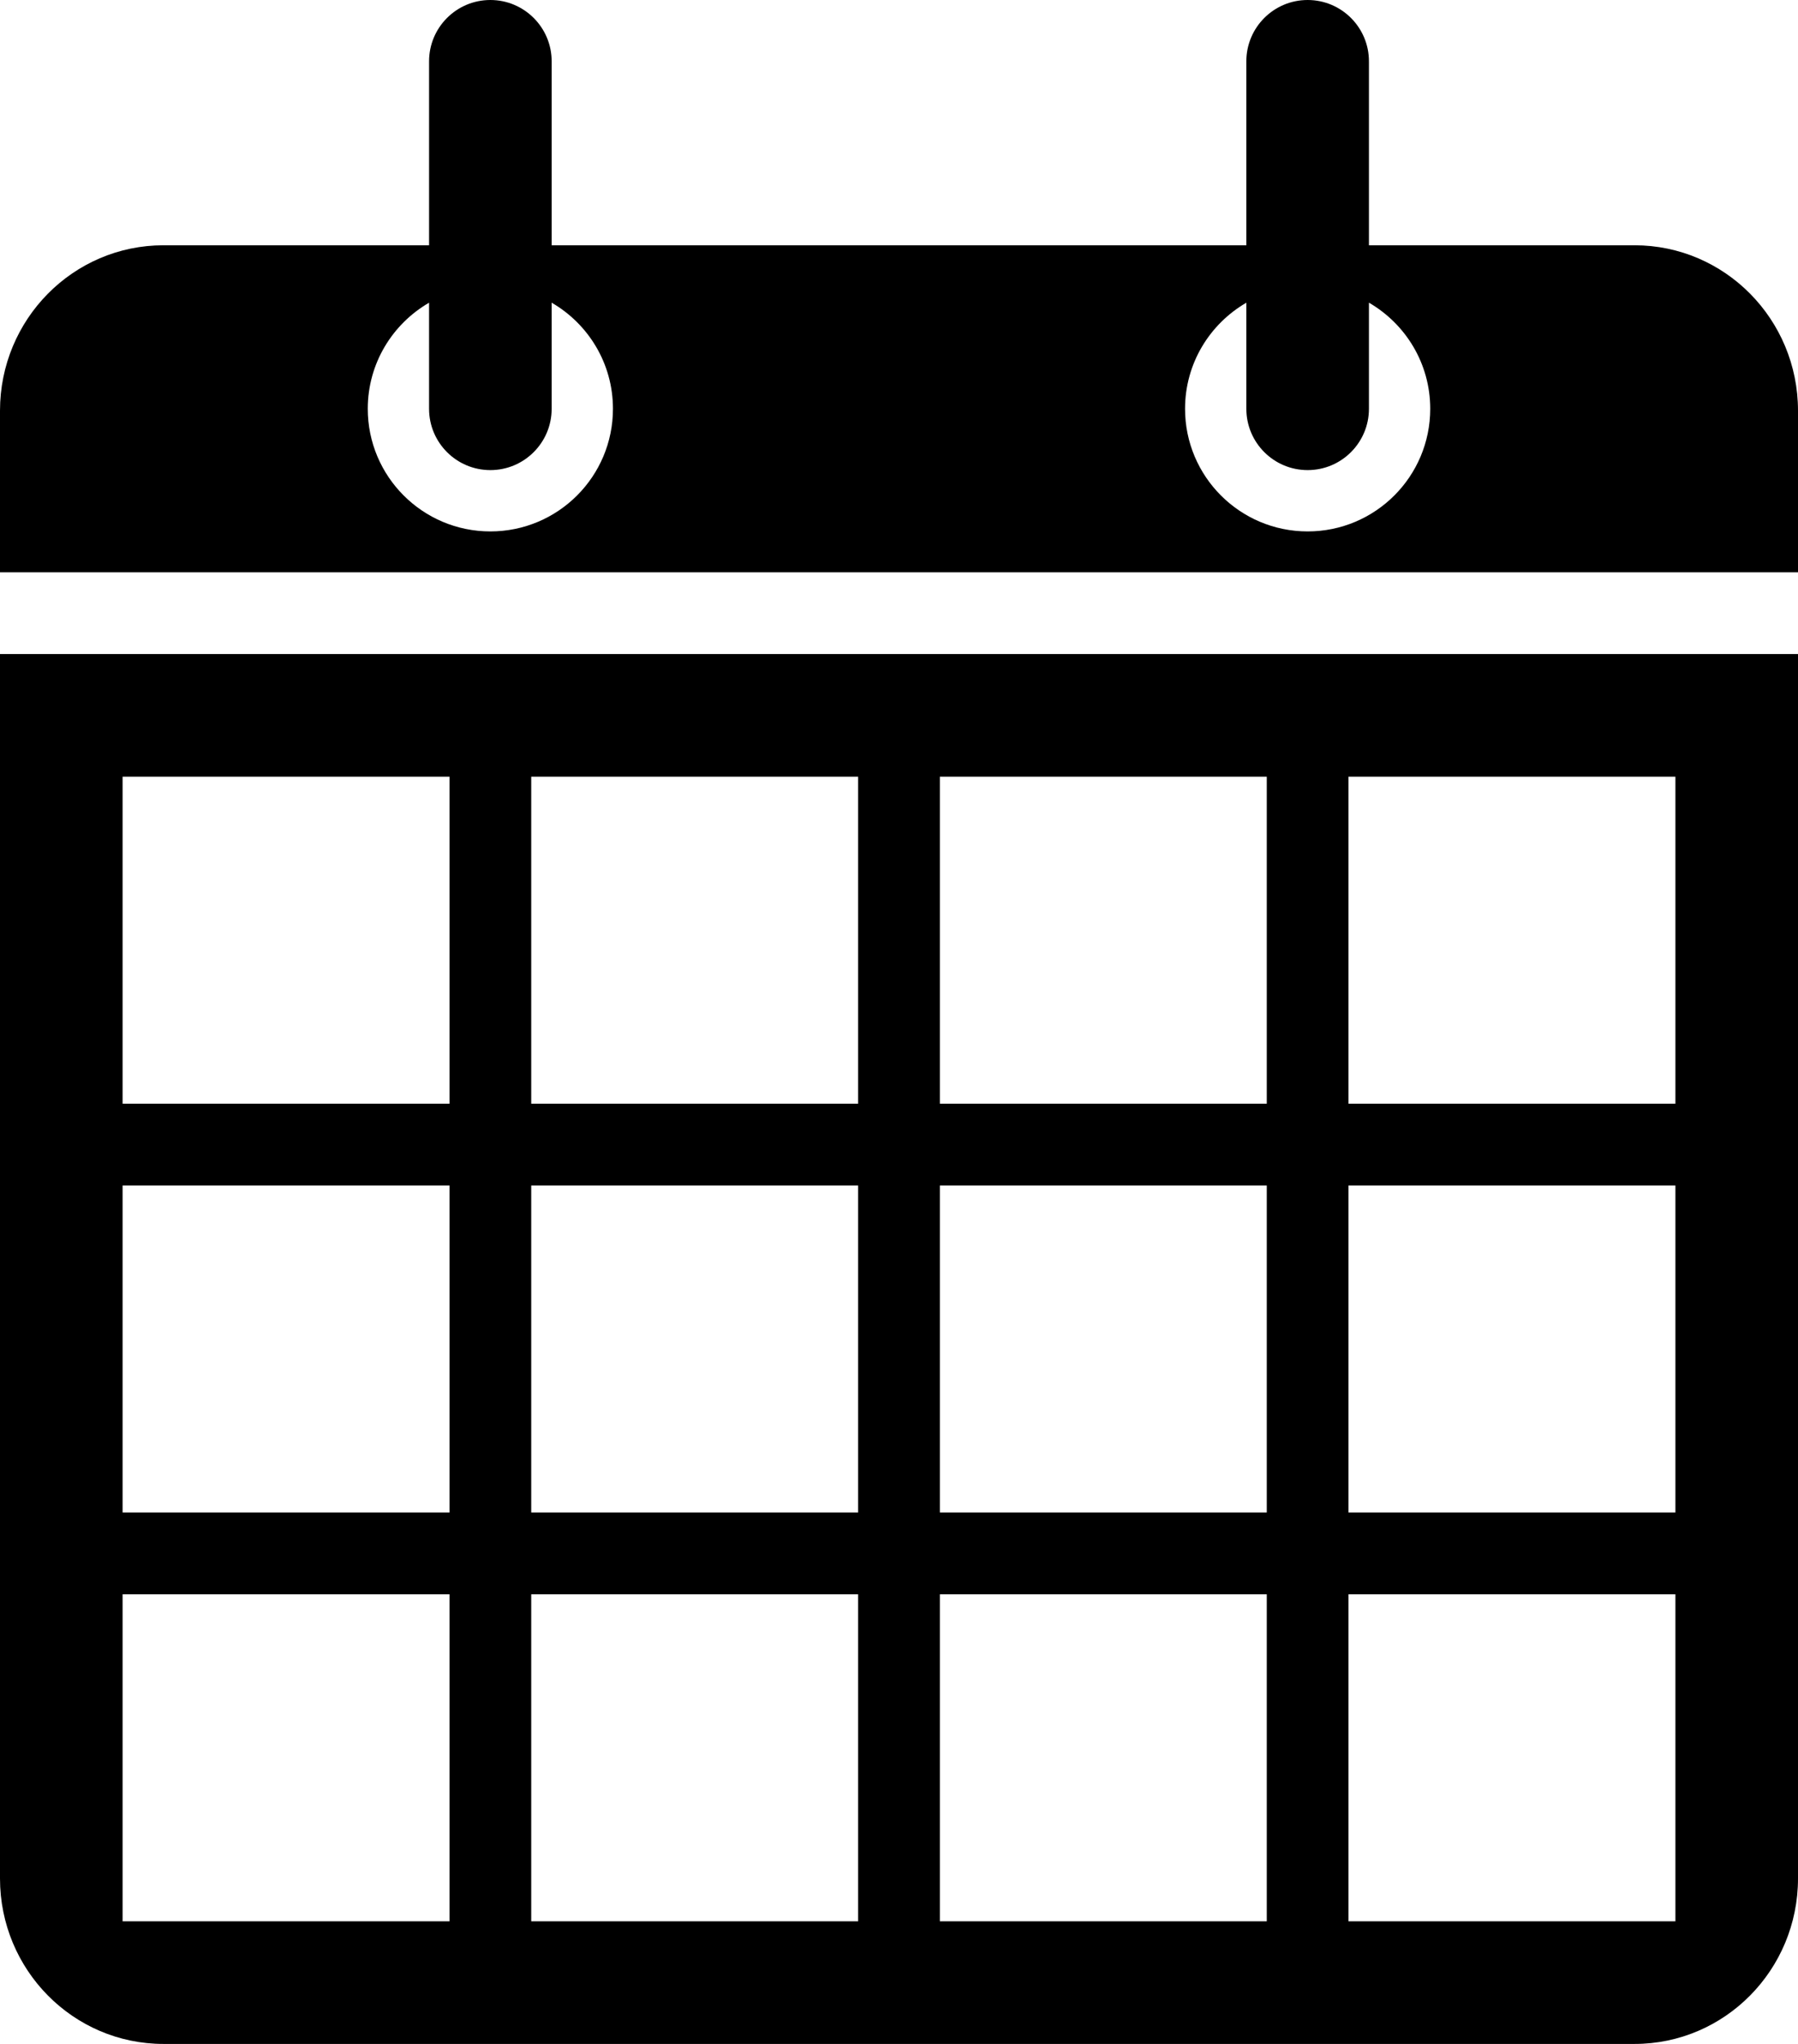 <?xml version="1.0" encoding="utf-8"?>
<!-- Generator: Adobe Illustrator 16.0.0, SVG Export Plug-In . SVG Version: 6.00 Build 0)  -->
<!DOCTYPE svg PUBLIC "-//W3C//DTD SVG 1.1//EN" "http://www.w3.org/Graphics/SVG/1.1/DTD/svg11.dtd">
<svg version="1.1" id="Layer_1" xmlns="http://www.w3.org/2000/svg" xmlns:xlink="http://www.w3.org/1999/xlink" x="0px" y="0px"
	 width="563.2px" height="640px" viewBox="0 0 563.2 640" enable-background="new 0 0 563.2 640" xml:space="preserve">
<g>
	<defs>
		<rect id="SVGID_1_" width="563.2" height="640"/>
	</defs>
	<clipPath id="SVGID_2_">
		<use xlink:href="#SVGID_1_"  overflow="visible"/>
	</clipPath>
	<path clip-path="url(#SVGID_2_)" d="M0,204.8v383.398C0,616.813,22.925,640,51.2,640H512c28.275,0,51.2-23.187,51.2-51.802V204.8H0
		z M140.8,601.6H38.4V499.2h102.4V601.6z M140.8,473.6H38.4V371.2h102.4V473.6z M140.8,345.6H38.4V243.2h102.4V345.6z M268.8,601.6
		H166.4V499.2h102.4V601.6z M268.8,473.6H166.4V371.2h102.4V473.6z M268.8,345.6H166.4V243.2h102.4V345.6z M396.8,601.6H294.4V499.2
		H396.8V601.6z M396.8,473.6H294.4V371.2H396.8V473.6z M396.8,345.6H294.4V243.2H396.8V345.6z M524.8,601.6H422.4V499.2H524.8V601.6
		z M524.8,473.6H422.4V371.2H524.8V473.6z M524.8,345.6H422.4V243.2H524.8V345.6z"/>
	<path clip-path="url(#SVGID_2_)" d="M512,76.8h-83.2V19.2c0-10.605-8.602-19.2-19.2-19.2C398.995,0,390.4,8.595,390.4,19.2v57.6
		H172.8V19.2c0-10.605-8.602-19.2-19.2-19.2c-10.605,0-19.2,8.595-19.2,19.2v57.6H51.2C22.925,76.8,0,99.987,0,128.595V172.8v6.4
		h563.2v-6.4v-44.205C563.2,99.987,540.275,76.8,512,76.8 M153.6,166.4c-21.203,0-38.4-17.197-38.4-38.4
		c0-14.202,7.738-26.573,19.2-33.216V128c0,10.605,8.595,19.2,19.2,19.2c10.598,0,19.2-8.595,19.2-19.2V94.778
		c11.469,6.643,19.2,19.02,19.2,33.222C192,149.203,174.81,166.4,153.6,166.4 M409.6,166.4c-21.202,0-38.399-17.197-38.399-38.4
		c0-14.202,7.737-26.573,19.2-33.216V128c0,10.605,8.595,19.2,19.199,19.2c10.599,0,19.2-8.595,19.2-19.2V94.778
		c11.469,6.643,19.2,19.02,19.2,33.222C448,149.203,430.81,166.4,409.6,166.4"/>
</g>
</svg>
